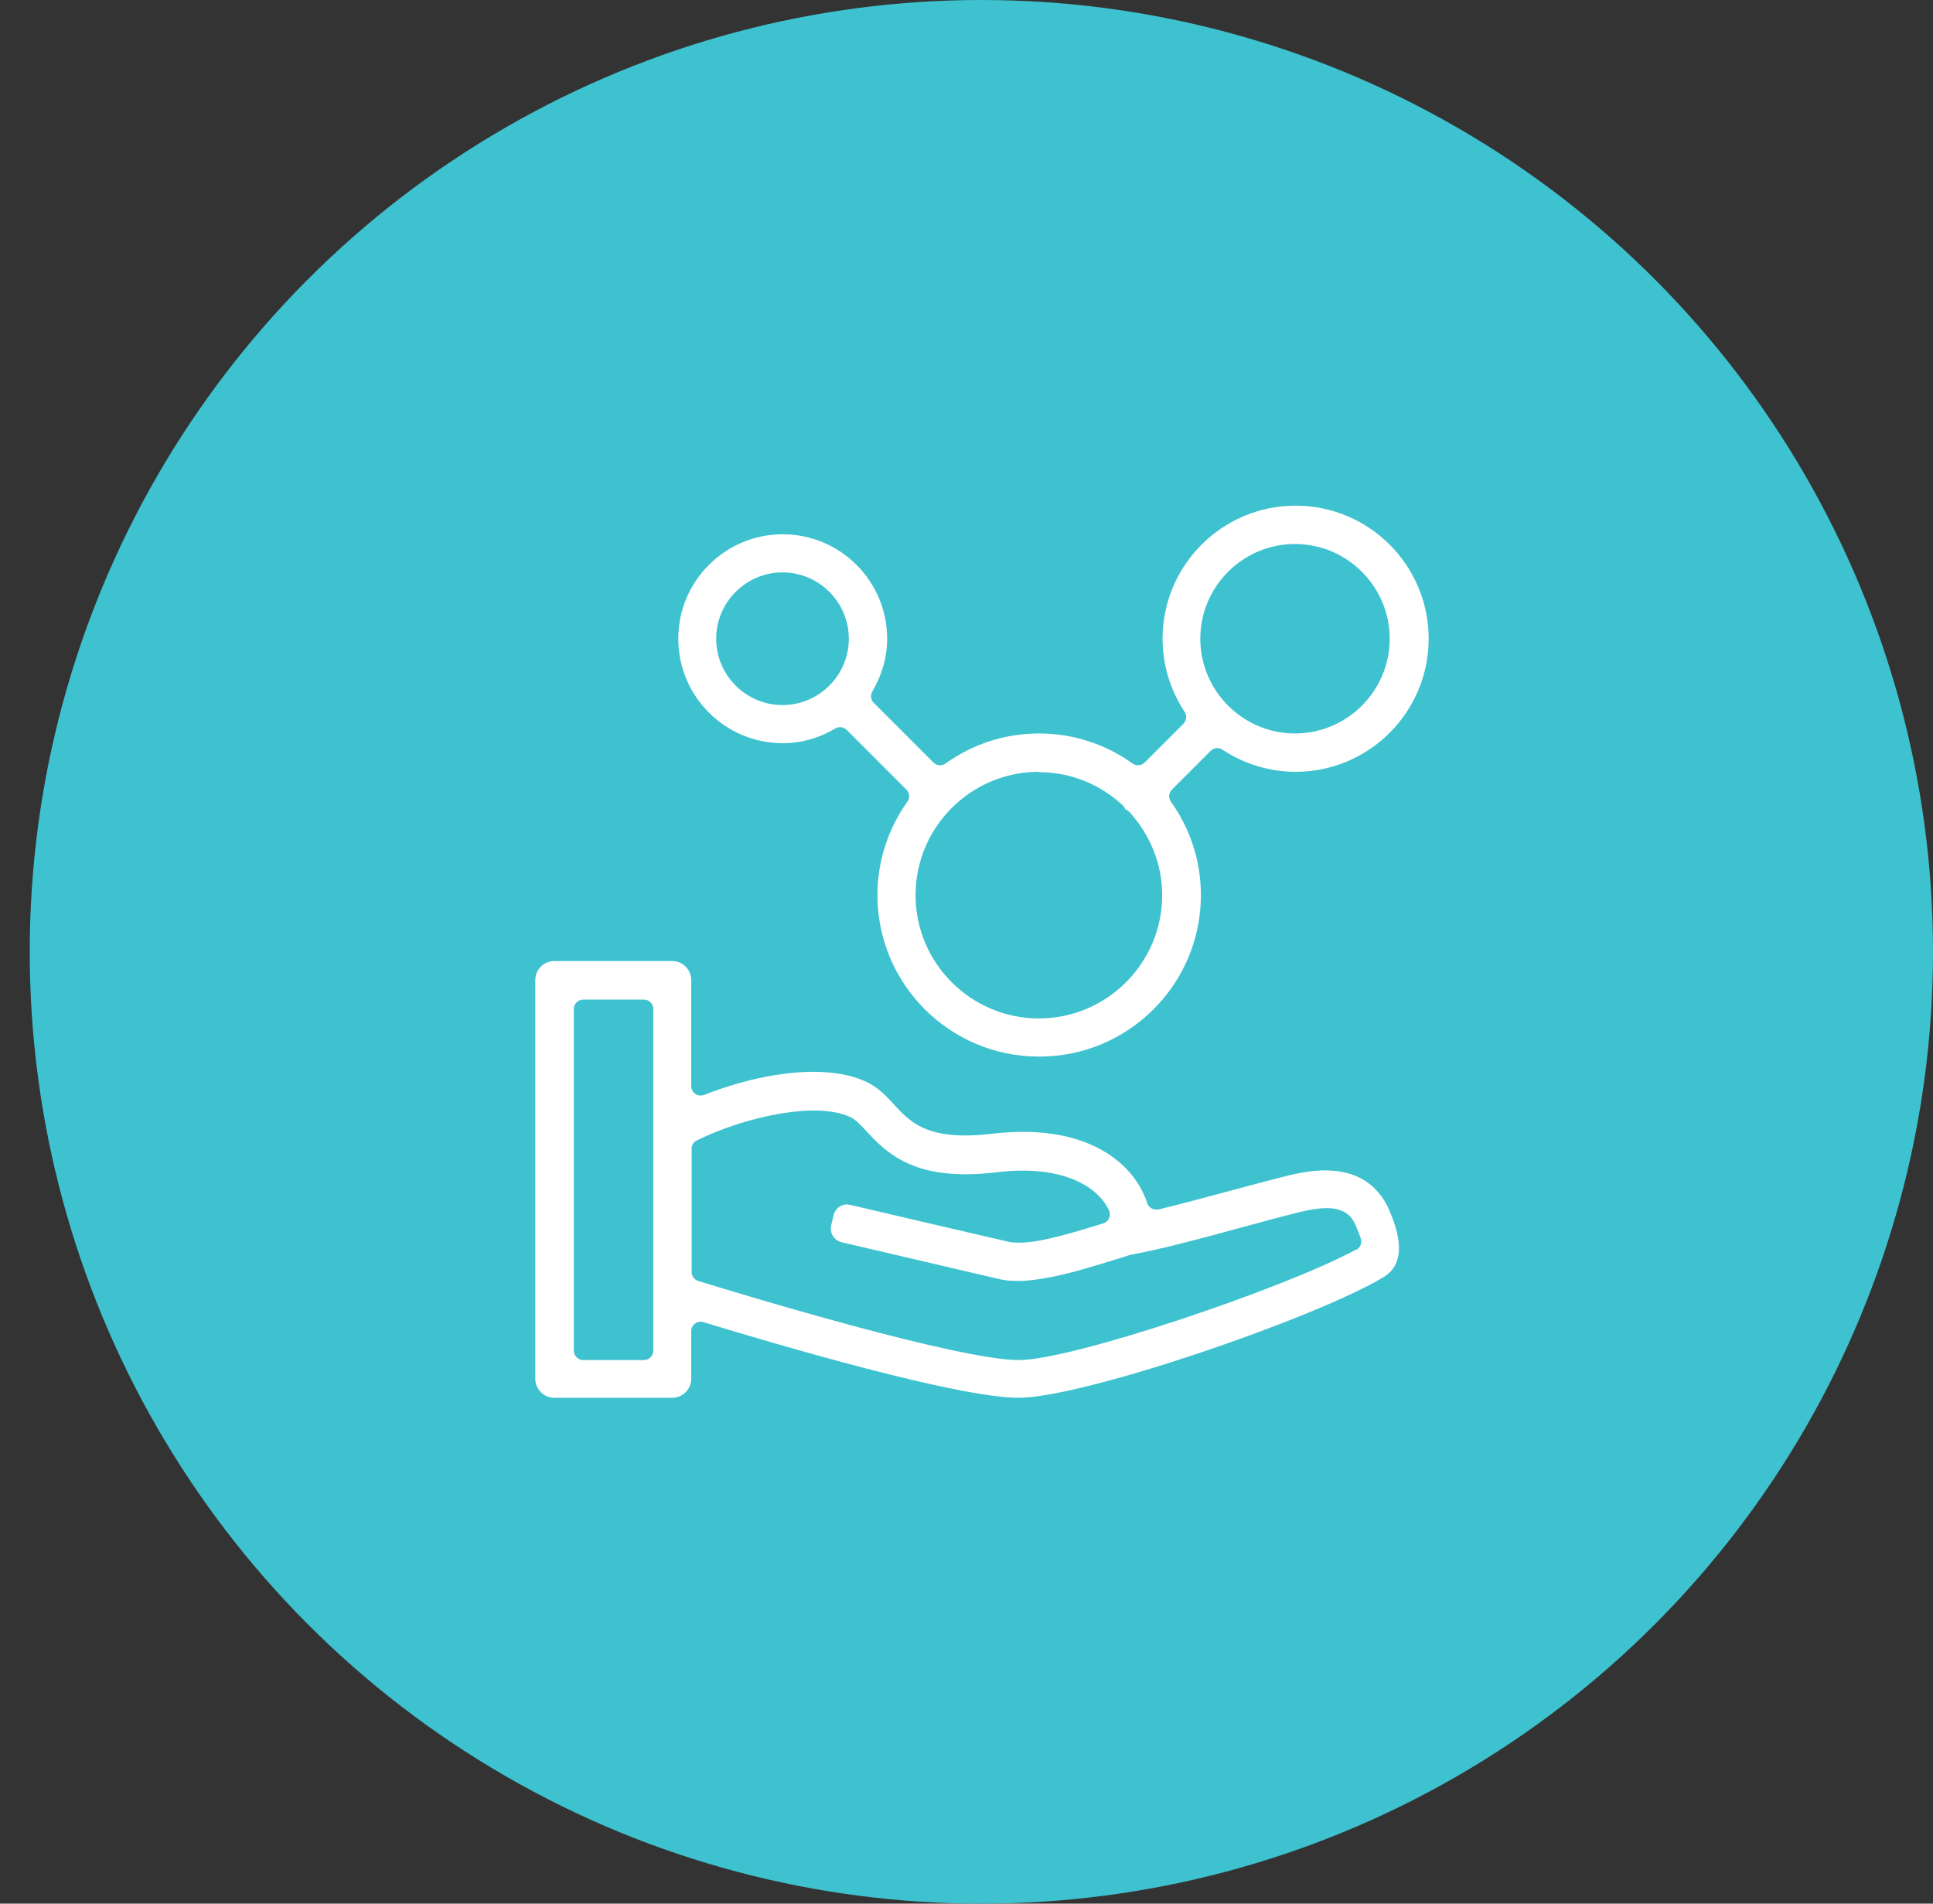 <svg width="65" height="64" viewBox="0 0 65 64" fill="none" xmlns="http://www.w3.org/2000/svg">
<rect x="0" y="0" width="65" height="64" fill="#333333" stroke="none"/>
<circle cx="33" cy="32" r="32" fill="#3EC2CF"/>
<g clip-path="url(#clip0_6267_5611)">
<path d="M46.718 40.685C46.322 39.798 45.599 39.348 44.563 39.348C44.215 39.348 43.826 39.403 43.41 39.498C42.844 39.635 42.149 39.826 41.405 40.023C40.642 40.228 39.762 40.467 38.95 40.664C38.923 40.664 38.903 40.664 38.875 40.664C38.739 40.664 38.616 40.576 38.575 40.446C38.207 39.287 36.918 38.053 34.415 38.053C34.081 38.053 33.733 38.073 33.372 38.114C33.038 38.155 32.731 38.175 32.451 38.175C31.019 38.175 30.528 37.636 30.078 37.152C29.805 36.852 29.518 36.538 29.082 36.348C28.605 36.136 28.025 36.034 27.35 36.034C25.884 36.034 24.417 36.518 23.674 36.811C23.64 36.825 23.599 36.832 23.558 36.832C23.497 36.832 23.435 36.811 23.381 36.777C23.292 36.716 23.244 36.62 23.244 36.518V32.951C23.244 32.597 22.958 32.31 22.603 32.31H18.641C18.286 32.31 18 32.597 18 32.951V46.352C18 46.707 18.286 46.993 18.641 46.993H22.603C22.958 46.993 23.244 46.707 23.244 46.352V44.749C23.244 44.647 23.292 44.559 23.374 44.497C23.428 44.456 23.497 44.436 23.558 44.436C23.585 44.436 23.619 44.436 23.647 44.449C26.156 45.213 32.206 46.993 34.251 46.993C36.441 46.993 44.276 44.299 46.527 42.935C47.148 42.56 47.209 41.797 46.704 40.664L46.718 40.678V40.685ZM21.969 45.411C21.969 45.581 21.826 45.725 21.655 45.725H19.61C19.439 45.725 19.296 45.581 19.296 45.411V33.92C19.296 33.749 19.439 33.606 19.61 33.606H21.655C21.826 33.606 21.969 33.749 21.969 33.92V45.411ZM45.565 42.028C43.212 43.304 36.066 45.725 34.265 45.725C32.206 45.725 24.915 43.508 23.476 43.065C23.347 43.024 23.258 42.901 23.258 42.765V38.619C23.258 38.496 23.326 38.387 23.435 38.339C24.677 37.732 26.225 37.336 27.37 37.336C27.855 37.336 28.264 37.405 28.577 37.548C28.768 37.63 28.939 37.821 29.143 38.039C29.812 38.769 30.616 39.478 32.471 39.478C32.799 39.478 33.153 39.457 33.529 39.41C33.829 39.376 34.122 39.355 34.395 39.355C35.854 39.355 36.591 39.86 36.904 40.16C37.075 40.324 37.211 40.508 37.293 40.699C37.327 40.78 37.334 40.876 37.293 40.958C37.259 41.04 37.184 41.101 37.102 41.128C36.407 41.346 35.82 41.517 35.343 41.626L35.158 41.667C35.097 41.681 35.042 41.694 34.988 41.701C34.933 41.715 34.886 41.721 34.838 41.728C34.79 41.735 34.742 41.742 34.702 41.749H34.681C34.64 41.749 34.606 41.763 34.565 41.763H34.538C34.538 41.763 34.477 41.769 34.442 41.776H34.19C34.088 41.776 33.999 41.769 33.917 41.749C33.14 41.572 30.044 40.849 28.591 40.508C28.339 40.446 28.086 40.603 28.032 40.855L27.95 41.196C27.889 41.449 28.046 41.701 28.298 41.763C29.757 42.103 32.867 42.833 33.638 43.011C33.794 43.045 33.979 43.065 34.183 43.065H34.272C34.361 43.065 34.456 43.065 34.551 43.051C34.647 43.045 34.742 43.031 34.838 43.017C34.872 43.017 34.906 43.011 34.94 43.004C35.07 42.983 35.199 42.963 35.329 42.935H35.349C36.066 42.792 36.863 42.547 37.648 42.301L37.989 42.192C37.989 42.192 38.016 42.185 38.023 42.185C39.107 41.987 40.587 41.585 41.78 41.258C42.503 41.06 43.185 40.876 43.751 40.739C44.092 40.658 44.372 40.617 44.611 40.617C45.327 40.617 45.497 41.005 45.586 41.196C45.661 41.374 45.722 41.524 45.763 41.647C45.804 41.79 45.743 41.94 45.613 42.015L45.579 42.028H45.565Z" fill="white"/>
<path d="M34.933 35.522C31.939 35.522 29.505 33.088 29.505 30.094C29.505 28.969 29.852 27.878 30.514 26.95C30.603 26.827 30.589 26.657 30.48 26.548L28.475 24.543C28.413 24.481 28.332 24.447 28.25 24.447C28.195 24.447 28.141 24.461 28.093 24.488C27.534 24.822 26.934 24.986 26.32 24.986C24.383 24.986 22.808 23.41 22.808 21.474C22.808 19.537 24.383 17.962 26.32 17.962C28.257 17.962 29.832 19.537 29.832 21.474C29.832 22.087 29.661 22.688 29.334 23.247C29.259 23.37 29.279 23.526 29.382 23.629L31.387 25.634C31.448 25.695 31.53 25.729 31.612 25.729C31.673 25.729 31.741 25.709 31.796 25.668C32.724 25.006 33.808 24.659 34.94 24.659C36.072 24.659 37.156 25.006 38.084 25.668C38.138 25.709 38.2 25.729 38.268 25.729C38.35 25.729 38.432 25.695 38.493 25.634L39.796 24.331C39.898 24.222 39.918 24.058 39.837 23.936C39.352 23.199 39.093 22.347 39.093 21.474C39.093 19.005 41.098 17 43.567 17C46.036 17 48.041 19.005 48.041 21.474C48.041 23.942 46.036 25.948 43.567 25.948C42.694 25.948 41.842 25.688 41.105 25.204C41.05 25.17 40.989 25.15 40.934 25.15C40.853 25.15 40.771 25.184 40.709 25.245L39.407 26.548C39.298 26.657 39.284 26.827 39.373 26.95C40.034 27.878 40.382 28.962 40.382 30.094C40.382 33.088 37.947 35.522 34.954 35.522H34.933ZM34.933 25.948C32.648 25.948 30.787 27.809 30.787 30.094C30.787 32.379 32.648 34.24 34.933 34.24C37.218 34.24 39.08 32.379 39.08 30.094C39.08 29.064 38.684 28.068 37.975 27.298C37.961 27.284 37.941 27.264 37.927 27.257C37.9 27.236 37.872 27.223 37.852 27.209C37.852 27.209 37.845 27.209 37.838 27.202C37.838 27.202 37.838 27.202 37.831 27.189C37.818 27.161 37.804 27.134 37.784 27.114C37.77 27.093 37.757 27.08 37.743 27.066C36.972 26.35 35.977 25.961 34.947 25.961L34.933 25.948ZM43.546 18.289C41.787 18.289 40.362 19.721 40.362 21.474C40.362 23.226 41.794 24.659 43.546 24.659C45.299 24.659 46.731 23.226 46.731 21.474C46.731 19.721 45.299 18.289 43.546 18.289ZM26.313 19.244C25.085 19.244 24.083 20.246 24.083 21.474C24.083 22.701 25.085 23.704 26.313 23.704C27.541 23.704 28.543 22.701 28.543 21.474C28.543 20.246 27.541 19.244 26.313 19.244Z" fill="white"/>
</g>
<defs>
<clipPath id="clip0_6267_5611">
<rect width="30.041" height="30" fill="white" transform="translate(18 17)"/>
</clipPath>
</defs>
</svg>
